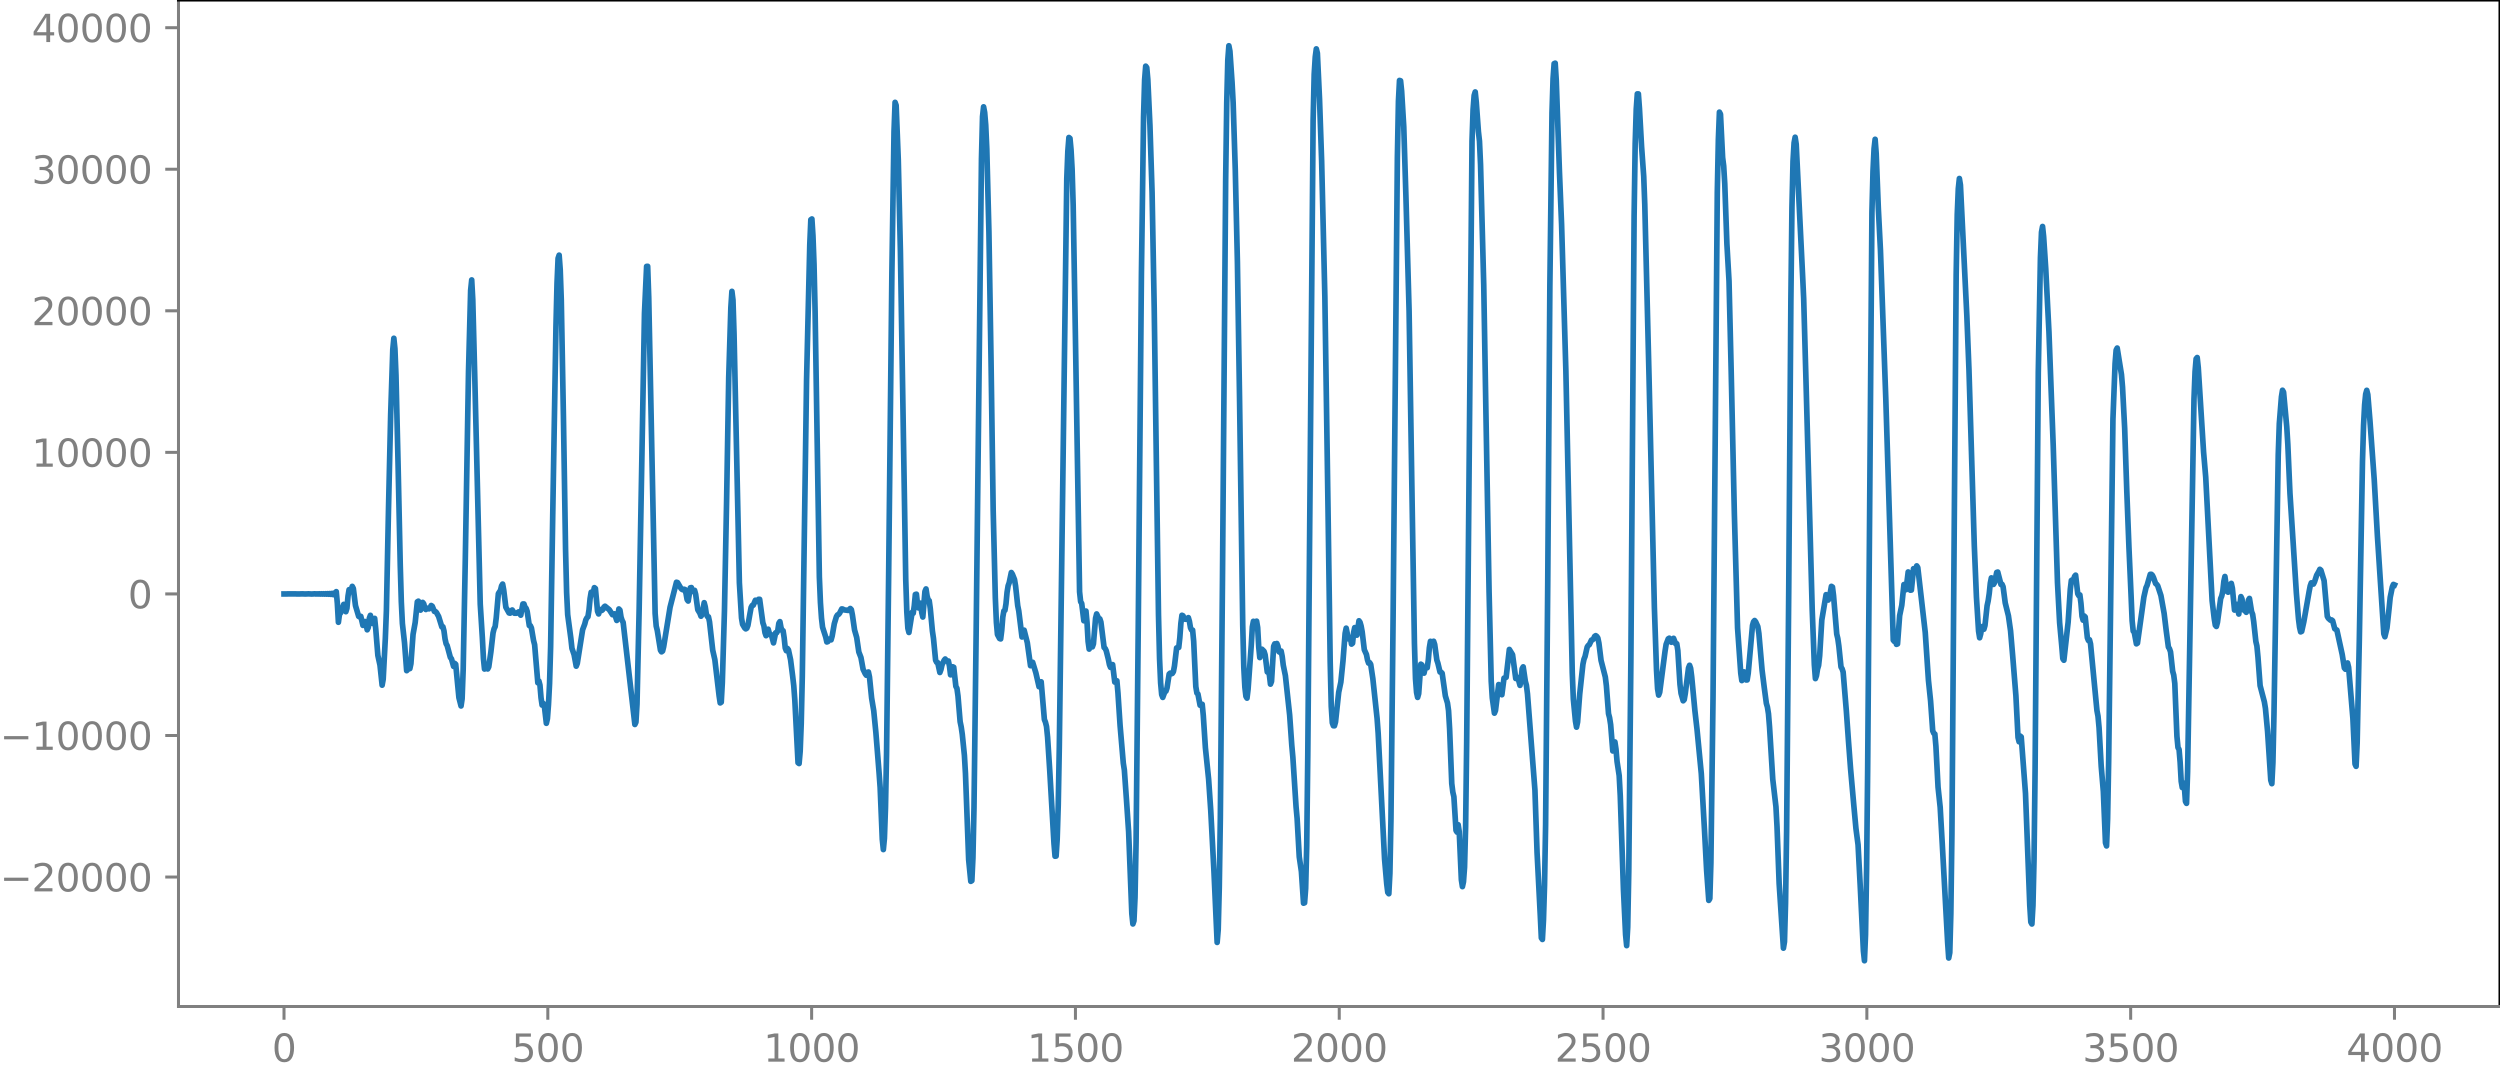 <?xml version="1.0" encoding="utf-8" standalone="no"?>
<!DOCTYPE svg PUBLIC "-//W3C//DTD SVG 1.1//EN"
  "http://www.w3.org/Graphics/SVG/1.1/DTD/svg11.dtd">
<svg xmlns:xlink="http://www.w3.org/1999/xlink" width="660.992pt" height="282.79pt" viewBox="0 0 660.992 282.79" xmlns="http://www.w3.org/2000/svg" version="1.1">
 <defs>
  <style type="text/css">*{stroke-linejoin: round; stroke-linecap: butt}</style>
 </defs>
 <g id="figure_1">
  <g id="patch_1">
   <path d="M -0 282.79 
L 660.992 282.79 
L 660.992 0 
L -0 0 
L -0 282.79 
z
" style="fill: none"/>
  </g>
  <g id="axes_1">
   <g id="patch_2">
    <path d="M 47.192 266.112 
L 660.992 266.112 
L 660.992 0 
L 47.192 0 
L 47.192 266.112 
z
" style="fill: none"/>
   </g>
   <g id="matplotlib.axis_1">
    <g id="xtick_1">
     <g id="line2d_1">
      <defs>
       <path id="mf450d57b6a" d="M 0 0 
L 0 3.5 
" style="stroke: #808080; stroke-width: 0.8"/>
      </defs>
      <g>
       <use xlink:href="#mf450d57b6a" x="75.092" y="266.112" style="fill: #808080; stroke: #808080; stroke-width: 0.8"/>
      </g>
     </g>
     <g id="text_1">
      <!-- 0 -->
      <g style="fill: #808080" transform="translate(71.911 280.71) scale(0.1 -0.1)">
       <defs>
        <path id="DejaVuSans-30" d="M 2034 4250 
Q 1547 4250 1301 3770 
Q 1056 3291 1056 2328 
Q 1056 1369 1301 889 
Q 1547 409 2034 409 
Q 2525 409 2770 889 
Q 3016 1369 3016 2328 
Q 3016 3291 2770 3770 
Q 2525 4250 2034 4250 
z
M 2034 4750 
Q 2819 4750 3233 4129 
Q 3647 3509 3647 2328 
Q 3647 1150 3233 529 
Q 2819 -91 2034 -91 
Q 1250 -91 836 529 
Q 422 1150 422 2328 
Q 422 3509 836 4129 
Q 1250 4750 2034 4750 
z
" transform="scale(0.016)"/>
       </defs>
       <use xlink:href="#DejaVuSans-30"/>
      </g>
     </g>
    </g>
    <g id="xtick_2">
     <g id="line2d_2">
      <g>
       <use xlink:href="#mf450d57b6a" x="144.842" y="266.112" style="fill: #808080; stroke: #808080; stroke-width: 0.8"/>
      </g>
     </g>
     <g id="text_2">
      <!-- 500 -->
      <g style="fill: #808080" transform="translate(135.298 280.71) scale(0.1 -0.1)">
       <defs>
        <path id="DejaVuSans-35" d="M 691 4666 
L 3169 4666 
L 3169 4134 
L 1269 4134 
L 1269 2991 
Q 1406 3038 1543 3061 
Q 1681 3084 1819 3084 
Q 2600 3084 3056 2656 
Q 3513 2228 3513 1497 
Q 3513 744 3044 326 
Q 2575 -91 1722 -91 
Q 1428 -91 1123 -41 
Q 819 9 494 109 
L 494 744 
Q 775 591 1075 516 
Q 1375 441 1709 441 
Q 2250 441 2565 725 
Q 2881 1009 2881 1497 
Q 2881 1984 2565 2268 
Q 2250 2553 1709 2553 
Q 1456 2553 1204 2497 
Q 953 2441 691 2322 
L 691 4666 
z
" transform="scale(0.016)"/>
       </defs>
       <use xlink:href="#DejaVuSans-35"/>
       <use xlink:href="#DejaVuSans-30" x="63.623"/>
       <use xlink:href="#DejaVuSans-30" x="127.246"/>
      </g>
     </g>
    </g>
    <g id="xtick_3">
     <g id="line2d_3">
      <g>
       <use xlink:href="#mf450d57b6a" x="214.592" y="266.112" style="fill: #808080; stroke: #808080; stroke-width: 0.8"/>
      </g>
     </g>
     <g id="text_3">
      <!-- 1000 -->
      <g style="fill: #808080" transform="translate(201.867 280.71) scale(0.1 -0.1)">
       <defs>
        <path id="DejaVuSans-31" d="M 794 531 
L 1825 531 
L 1825 4091 
L 703 3866 
L 703 4441 
L 1819 4666 
L 2450 4666 
L 2450 531 
L 3481 531 
L 3481 0 
L 794 0 
L 794 531 
z
" transform="scale(0.016)"/>
       </defs>
       <use xlink:href="#DejaVuSans-31"/>
       <use xlink:href="#DejaVuSans-30" x="63.623"/>
       <use xlink:href="#DejaVuSans-30" x="127.246"/>
       <use xlink:href="#DejaVuSans-30" x="190.869"/>
      </g>
     </g>
    </g>
    <g id="xtick_4">
     <g id="line2d_4">
      <g>
       <use xlink:href="#mf450d57b6a" x="284.342" y="266.112" style="fill: #808080; stroke: #808080; stroke-width: 0.8"/>
      </g>
     </g>
     <g id="text_4">
      <!-- 1500 -->
      <g style="fill: #808080" transform="translate(271.617 280.71) scale(0.1 -0.1)">
       <use xlink:href="#DejaVuSans-31"/>
       <use xlink:href="#DejaVuSans-35" x="63.623"/>
       <use xlink:href="#DejaVuSans-30" x="127.246"/>
       <use xlink:href="#DejaVuSans-30" x="190.869"/>
      </g>
     </g>
    </g>
    <g id="xtick_5">
     <g id="line2d_5">
      <g>
       <use xlink:href="#mf450d57b6a" x="354.092" y="266.112" style="fill: #808080; stroke: #808080; stroke-width: 0.8"/>
      </g>
     </g>
     <g id="text_5">
      <!-- 2000 -->
      <g style="fill: #808080" transform="translate(341.367 280.71) scale(0.1 -0.1)">
       <defs>
        <path id="DejaVuSans-32" d="M 1228 531 
L 3431 531 
L 3431 0 
L 469 0 
L 469 531 
Q 828 903 1448 1529 
Q 2069 2156 2228 2338 
Q 2531 2678 2651 2914 
Q 2772 3150 2772 3378 
Q 2772 3750 2511 3984 
Q 2250 4219 1831 4219 
Q 1534 4219 1204 4116 
Q 875 4013 500 3803 
L 500 4441 
Q 881 4594 1212 4672 
Q 1544 4750 1819 4750 
Q 2544 4750 2975 4387 
Q 3406 4025 3406 3419 
Q 3406 3131 3298 2873 
Q 3191 2616 2906 2266 
Q 2828 2175 2409 1742 
Q 1991 1309 1228 531 
z
" transform="scale(0.016)"/>
       </defs>
       <use xlink:href="#DejaVuSans-32"/>
       <use xlink:href="#DejaVuSans-30" x="63.623"/>
       <use xlink:href="#DejaVuSans-30" x="127.246"/>
       <use xlink:href="#DejaVuSans-30" x="190.869"/>
      </g>
     </g>
    </g>
    <g id="xtick_6">
     <g id="line2d_6">
      <g>
       <use xlink:href="#mf450d57b6a" x="423.842" y="266.112" style="fill: #808080; stroke: #808080; stroke-width: 0.8"/>
      </g>
     </g>
     <g id="text_6">
      <!-- 2500 -->
      <g style="fill: #808080" transform="translate(411.117 280.71) scale(0.1 -0.1)">
       <use xlink:href="#DejaVuSans-32"/>
       <use xlink:href="#DejaVuSans-35" x="63.623"/>
       <use xlink:href="#DejaVuSans-30" x="127.246"/>
       <use xlink:href="#DejaVuSans-30" x="190.869"/>
      </g>
     </g>
    </g>
    <g id="xtick_7">
     <g id="line2d_7">
      <g>
       <use xlink:href="#mf450d57b6a" x="493.592" y="266.112" style="fill: #808080; stroke: #808080; stroke-width: 0.8"/>
      </g>
     </g>
     <g id="text_7">
      <!-- 3000 -->
      <g style="fill: #808080" transform="translate(480.867 280.71) scale(0.1 -0.1)">
       <defs>
        <path id="DejaVuSans-33" d="M 2597 2516 
Q 3050 2419 3304 2112 
Q 3559 1806 3559 1356 
Q 3559 666 3084 287 
Q 2609 -91 1734 -91 
Q 1441 -91 1130 -33 
Q 819 25 488 141 
L 488 750 
Q 750 597 1062 519 
Q 1375 441 1716 441 
Q 2309 441 2620 675 
Q 2931 909 2931 1356 
Q 2931 1769 2642 2001 
Q 2353 2234 1838 2234 
L 1294 2234 
L 1294 2753 
L 1863 2753 
Q 2328 2753 2575 2939 
Q 2822 3125 2822 3475 
Q 2822 3834 2567 4026 
Q 2313 4219 1838 4219 
Q 1578 4219 1281 4162 
Q 984 4106 628 3988 
L 628 4550 
Q 988 4650 1302 4700 
Q 1616 4750 1894 4750 
Q 2613 4750 3031 4423 
Q 3450 4097 3450 3541 
Q 3450 3153 3228 2886 
Q 3006 2619 2597 2516 
z
" transform="scale(0.016)"/>
       </defs>
       <use xlink:href="#DejaVuSans-33"/>
       <use xlink:href="#DejaVuSans-30" x="63.623"/>
       <use xlink:href="#DejaVuSans-30" x="127.246"/>
       <use xlink:href="#DejaVuSans-30" x="190.869"/>
      </g>
     </g>
    </g>
    <g id="xtick_8">
     <g id="line2d_8">
      <g>
       <use xlink:href="#mf450d57b6a" x="563.342" y="266.112" style="fill: #808080; stroke: #808080; stroke-width: 0.8"/>
      </g>
     </g>
     <g id="text_8">
      <!-- 3500 -->
      <g style="fill: #808080" transform="translate(550.617 280.71) scale(0.1 -0.1)">
       <use xlink:href="#DejaVuSans-33"/>
       <use xlink:href="#DejaVuSans-35" x="63.623"/>
       <use xlink:href="#DejaVuSans-30" x="127.246"/>
       <use xlink:href="#DejaVuSans-30" x="190.869"/>
      </g>
     </g>
    </g>
    <g id="xtick_9">
     <g id="line2d_9">
      <g>
       <use xlink:href="#mf450d57b6a" x="633.092" y="266.112" style="fill: #808080; stroke: #808080; stroke-width: 0.8"/>
      </g>
     </g>
     <g id="text_9">
      <!-- 4000 -->
      <g style="fill: #808080" transform="translate(620.367 280.71) scale(0.1 -0.1)">
       <defs>
        <path id="DejaVuSans-34" d="M 2419 4116 
L 825 1625 
L 2419 1625 
L 2419 4116 
z
M 2253 4666 
L 3047 4666 
L 3047 1625 
L 3713 1625 
L 3713 1100 
L 3047 1100 
L 3047 0 
L 2419 0 
L 2419 1100 
L 313 1100 
L 313 1709 
L 2253 4666 
z
" transform="scale(0.016)"/>
       </defs>
       <use xlink:href="#DejaVuSans-34"/>
       <use xlink:href="#DejaVuSans-30" x="63.623"/>
       <use xlink:href="#DejaVuSans-30" x="127.246"/>
       <use xlink:href="#DejaVuSans-30" x="190.869"/>
      </g>
     </g>
    </g>
   </g>
   <g id="matplotlib.axis_2">
    <g id="ytick_1">
     <g id="line2d_10">
      <defs>
       <path id="me79522207c" d="M 0 0 
L -3.5 0 
" style="stroke: #808080; stroke-width: 0.8"/>
      </defs>
      <g>
       <use xlink:href="#me79522207c" x="47.192" y="231.889" style="fill: #808080; stroke: #808080; stroke-width: 0.8"/>
      </g>
     </g>
     <g id="text_10">
      <!-- −20000 -->
      <g style="fill: #808080" transform="translate(0 235.689) scale(0.1 -0.1)">
       <defs>
        <path id="DejaVuSans-2212" d="M 678 2272 
L 4684 2272 
L 4684 1741 
L 678 1741 
L 678 2272 
z
" transform="scale(0.016)"/>
       </defs>
       <use xlink:href="#DejaVuSans-2212"/>
       <use xlink:href="#DejaVuSans-32" x="83.789"/>
       <use xlink:href="#DejaVuSans-30" x="147.412"/>
       <use xlink:href="#DejaVuSans-30" x="211.035"/>
       <use xlink:href="#DejaVuSans-30" x="274.658"/>
       <use xlink:href="#DejaVuSans-30" x="338.281"/>
      </g>
     </g>
    </g>
    <g id="ytick_2">
     <g id="line2d_11">
      <g>
       <use xlink:href="#me79522207c" x="47.192" y="194.461" style="fill: #808080; stroke: #808080; stroke-width: 0.8"/>
      </g>
     </g>
     <g id="text_11">
      <!-- −10000 -->
      <g style="fill: #808080" transform="translate(0 198.26) scale(0.1 -0.1)">
       <use xlink:href="#DejaVuSans-2212"/>
       <use xlink:href="#DejaVuSans-31" x="83.789"/>
       <use xlink:href="#DejaVuSans-30" x="147.412"/>
       <use xlink:href="#DejaVuSans-30" x="211.035"/>
       <use xlink:href="#DejaVuSans-30" x="274.658"/>
       <use xlink:href="#DejaVuSans-30" x="338.281"/>
      </g>
     </g>
    </g>
    <g id="ytick_3">
     <g id="line2d_12">
      <g>
       <use xlink:href="#me79522207c" x="47.192" y="157.033" style="fill: #808080; stroke: #808080; stroke-width: 0.8"/>
      </g>
     </g>
     <g id="text_12">
      <!-- 0 -->
      <g style="fill: #808080" transform="translate(33.83 160.832) scale(0.1 -0.1)">
       <use xlink:href="#DejaVuSans-30"/>
      </g>
     </g>
    </g>
    <g id="ytick_4">
     <g id="line2d_13">
      <g>
       <use xlink:href="#me79522207c" x="47.192" y="119.605" style="fill: #808080; stroke: #808080; stroke-width: 0.8"/>
      </g>
     </g>
     <g id="text_13">
      <!-- 10000 -->
      <g style="fill: #808080" transform="translate(8.38 123.404) scale(0.1 -0.1)">
       <use xlink:href="#DejaVuSans-31"/>
       <use xlink:href="#DejaVuSans-30" x="63.623"/>
       <use xlink:href="#DejaVuSans-30" x="127.246"/>
       <use xlink:href="#DejaVuSans-30" x="190.869"/>
       <use xlink:href="#DejaVuSans-30" x="254.492"/>
      </g>
     </g>
    </g>
    <g id="ytick_5">
     <g id="line2d_14">
      <g>
       <use xlink:href="#me79522207c" x="47.192" y="82.177" style="fill: #808080; stroke: #808080; stroke-width: 0.8"/>
      </g>
     </g>
     <g id="text_14">
      <!-- 20000 -->
      <g style="fill: #808080" transform="translate(8.38 85.976) scale(0.1 -0.1)">
       <use xlink:href="#DejaVuSans-32"/>
       <use xlink:href="#DejaVuSans-30" x="63.623"/>
       <use xlink:href="#DejaVuSans-30" x="127.246"/>
       <use xlink:href="#DejaVuSans-30" x="190.869"/>
       <use xlink:href="#DejaVuSans-30" x="254.492"/>
      </g>
     </g>
    </g>
    <g id="ytick_6">
     <g id="line2d_15">
      <g>
       <use xlink:href="#me79522207c" x="47.192" y="44.749" style="fill: #808080; stroke: #808080; stroke-width: 0.8"/>
      </g>
     </g>
     <g id="text_15">
      <!-- 30000 -->
      <g style="fill: #808080" transform="translate(8.38 48.548) scale(0.1 -0.1)">
       <use xlink:href="#DejaVuSans-33"/>
       <use xlink:href="#DejaVuSans-30" x="63.623"/>
       <use xlink:href="#DejaVuSans-30" x="127.246"/>
       <use xlink:href="#DejaVuSans-30" x="190.869"/>
       <use xlink:href="#DejaVuSans-30" x="254.492"/>
      </g>
     </g>
    </g>
    <g id="ytick_7">
     <g id="line2d_16">
      <g>
       <use xlink:href="#me79522207c" x="47.192" y="7.321" style="fill: #808080; stroke: #808080; stroke-width: 0.8"/>
      </g>
     </g>
     <g id="text_16">
      <!-- 40000 -->
      <g style="fill: #808080" transform="translate(8.38 11.12) scale(0.1 -0.1)">
       <use xlink:href="#DejaVuSans-34"/>
       <use xlink:href="#DejaVuSans-30" x="63.623"/>
       <use xlink:href="#DejaVuSans-30" x="127.246"/>
       <use xlink:href="#DejaVuSans-30" x="190.869"/>
       <use xlink:href="#DejaVuSans-30" x="254.492"/>
      </g>
     </g>
    </g>
   </g>
   <g id="line2d_17">
    <path d="M 75.092 157.04 
L 77.63 157.022 
L 79.04 157.048 
L 79.886 157.016 
L 80.731 157.052 
L 81.577 157.011 
L 82.423 157.059 
L 83.269 157.003 
L 83.551 157.065 
L 83.833 157 
L 84.115 157.069 
L 84.397 156.995 
L 84.679 157.074 
L 84.961 156.99 
L 85.243 157.08 
L 85.525 156.982 
L 85.807 157.088 
L 86.089 156.973 
L 86.371 157.1 
L 86.653 156.958 
L 86.935 157.118 
L 87.216 156.936 
L 87.498 157.146 
L 87.78 156.897 
L 88.062 157.203 
L 88.344 156.808 
L 88.626 157.364 
L 88.908 156.43 
L 89.19 159.513 
L 89.472 164.528 
L 89.754 162.399 
L 90.036 162.082 
L 90.882 159.793 
L 91.446 161.731 
L 91.728 160.812 
L 92.01 157.638 
L 92.292 155.908 
L 92.856 155.922 
L 93.138 155.034 
L 93.42 155.59 
L 93.984 160.11 
L 94.829 162.959 
L 95.111 163.124 
L 95.393 162.957 
L 95.957 165.348 
L 96.239 165.234 
L 96.521 164.327 
L 96.803 165.117 
L 97.085 166.519 
L 97.367 165.905 
L 97.649 163.459 
L 97.931 162.69 
L 98.213 164.048 
L 98.495 164.843 
L 98.777 163.703 
L 99.059 163.499 
L 99.341 166.26 
L 99.905 173.278 
L 100.469 175.869 
L 101.033 181.159 
L 101.315 179.597 
L 101.878 168.839 
L 102.16 161.495 
L 102.724 134.313 
L 103.288 109.687 
L 103.852 92.391 
L 104.134 89.438 
L 104.416 92.188 
L 104.698 99.272 
L 105.262 123.251 
L 105.826 149.428 
L 106.108 159.127 
L 106.39 164.841 
L 106.954 169.947 
L 107.518 177.325 
L 107.8 177.038 
L 108.082 176.451 
L 108.364 176.78 
L 108.645 175.468 
L 109.209 167.731 
L 109.773 164.597 
L 110.337 159.121 
L 110.619 158.945 
L 110.901 160.552 
L 111.183 161.316 
L 111.747 159.269 
L 112.029 159.615 
L 112.311 160.705 
L 112.593 161.15 
L 112.875 160.834 
L 113.157 160.797 
L 113.439 160.982 
L 113.721 160.694 
L 114.003 160.093 
L 114.285 160.278 
L 114.849 161.651 
L 115.131 161.687 
L 115.413 161.971 
L 115.976 163.006 
L 116.822 165.748 
L 117.104 165.715 
L 117.386 166.81 
L 117.668 168.935 
L 117.95 170.201 
L 118.232 170.698 
L 119.078 173.845 
L 119.36 174.165 
L 119.924 176.189 
L 120.206 175.386 
L 120.488 175.639 
L 121.334 184.448 
L 121.898 186.657 
L 122.18 184.764 
L 122.462 177.044 
L 123.025 147.794 
L 123.871 98.255 
L 124.435 76.768 
L 124.717 74.009 
L 124.999 79.181 
L 125.563 101.035 
L 126.973 159.712 
L 127.537 168.695 
L 127.819 174.14 
L 128.101 176.894 
L 128.383 176.749 
L 128.665 176.455 
L 128.947 176.871 
L 129.229 176.317 
L 129.793 172.329 
L 130.356 167.371 
L 130.638 166.235 
L 130.92 165.663 
L 131.202 163.362 
L 131.766 156.94 
L 132.33 156.076 
L 132.612 154.904 
L 132.894 154.429 
L 133.176 155.967 
L 133.74 160.54 
L 134.586 162.062 
L 134.868 162.125 
L 135.15 161.472 
L 135.432 161.278 
L 135.996 162.131 
L 136.56 162.135 
L 137.124 161.774 
L 137.687 162.65 
L 138.251 159.687 
L 138.533 159.682 
L 138.815 160.535 
L 139.097 160.819 
L 139.379 161.636 
L 139.943 165.395 
L 140.225 165.422 
L 140.507 166.051 
L 141.071 169.367 
L 141.353 170.454 
L 142.199 180.523 
L 142.481 180.065 
L 142.763 181.146 
L 143.045 184.488 
L 143.327 186.423 
L 143.609 185.953 
L 143.891 186.365 
L 144.454 191.238 
L 144.736 190.007 
L 145.018 186.286 
L 145.3 180.742 
L 145.582 171.033 
L 146.146 135.887 
L 146.992 86.353 
L 147.274 74.883 
L 147.556 68.296 
L 147.838 67.458 
L 148.12 71.295 
L 148.402 79.287 
L 148.966 109.999 
L 149.53 145.237 
L 149.812 156.671 
L 150.094 162.511 
L 150.94 168.851 
L 151.222 171.426 
L 151.785 173.079 
L 152.349 176.134 
L 152.631 175.416 
L 154.041 166.499 
L 154.605 164.988 
L 154.887 163.882 
L 155.169 163.358 
L 155.451 163.069 
L 155.733 161.258 
L 156.015 158.271 
L 156.297 156.589 
L 156.579 156.789 
L 156.861 156.597 
L 157.143 155.375 
L 157.425 155.596 
L 157.989 161.632 
L 158.271 162.323 
L 158.553 161.455 
L 158.834 161.145 
L 159.116 161.397 
L 159.398 161.154 
L 159.68 160.498 
L 159.962 160.279 
L 161.09 161.199 
L 161.936 162.526 
L 162.218 162.316 
L 162.5 162.297 
L 163.064 164.047 
L 163.346 162.839 
L 163.628 161.008 
L 163.91 161.311 
L 164.192 163.137 
L 164.474 164.029 
L 164.756 164.551 
L 167.857 191.548 
L 168.139 190.941 
L 168.421 186.169 
L 168.985 161.348 
L 170.395 82.801 
L 170.959 70.433 
L 171.241 70.411 
L 171.523 78.659 
L 173.214 162.178 
L 173.496 165.531 
L 173.778 166.661 
L 174.624 171.923 
L 174.906 172.342 
L 175.188 172.13 
L 175.47 170.989 
L 177.162 160.551 
L 178.854 153.943 
L 179.136 154.028 
L 179.982 155.458 
L 180.263 155.801 
L 180.545 155.935 
L 180.827 155.788 
L 181.109 155.866 
L 181.391 156.945 
L 181.673 158.555 
L 181.955 158.914 
L 182.519 155.414 
L 182.801 155.35 
L 183.083 156.322 
L 183.365 156.422 
L 183.647 156.08 
L 183.929 157.128 
L 184.493 161.22 
L 185.057 162.156 
L 185.339 162.926 
L 185.621 162.496 
L 186.185 159.348 
L 186.467 160.439 
L 186.749 162.321 
L 187.031 163.005 
L 187.313 163.088 
L 187.594 164.413 
L 188.44 171.91 
L 189.004 174.428 
L 190.132 183.993 
L 190.414 185.851 
L 190.696 185.653 
L 190.978 180.535 
L 191.542 161.554 
L 192.106 132.664 
L 192.67 99.805 
L 193.234 81.345 
L 193.516 77.03 
L 193.798 79.324 
L 194.08 88.304 
L 195.489 154.08 
L 196.053 163.402 
L 196.335 165.063 
L 196.899 166.029 
L 197.181 166.271 
L 197.463 166.091 
L 197.745 165.36 
L 198.309 162.121 
L 198.591 160.592 
L 198.873 160.089 
L 199.155 160.02 
L 199.719 158.7 
L 200.001 158.807 
L 200.283 159.045 
L 200.565 158.454 
L 200.847 158.454 
L 201.692 164.653 
L 201.974 165.467 
L 202.256 167.268 
L 202.538 168.076 
L 202.82 166.932 
L 203.102 166.353 
L 203.384 167.344 
L 203.666 167.846 
L 203.948 167.838 
L 204.512 169.979 
L 205.076 167.304 
L 205.358 167.29 
L 205.64 166.723 
L 205.922 164.794 
L 206.204 164.355 
L 206.486 165.91 
L 206.768 166.697 
L 207.05 166.77 
L 207.332 168.643 
L 207.614 171.333 
L 207.896 172.042 
L 208.178 171.443 
L 208.46 171.812 
L 209.023 174.425 
L 209.587 178.874 
L 209.869 181.319 
L 210.151 185.187 
L 210.997 201.666 
L 211.279 201.88 
L 211.561 198.691 
L 211.843 191.315 
L 212.125 178.873 
L 212.689 139.685 
L 213.253 100.401 
L 214.099 64.751 
L 214.381 58.089 
L 214.663 57.892 
L 214.945 62.334 
L 215.227 69.921 
L 215.509 82.265 
L 216.636 152.537 
L 216.918 159.318 
L 217.2 163.423 
L 217.482 165.84 
L 218.328 168.473 
L 218.61 169.733 
L 218.892 169.628 
L 219.174 168.972 
L 219.738 169.181 
L 220.02 168.178 
L 220.584 164.909 
L 221.148 163.033 
L 221.43 162.586 
L 221.712 162.448 
L 221.994 162.116 
L 222.558 160.994 
L 222.84 161.03 
L 223.121 161.247 
L 224.249 161.39 
L 224.813 160.882 
L 225.095 161.18 
L 225.377 162.623 
L 225.941 166.56 
L 226.505 168.54 
L 227.069 172.38 
L 227.633 173.848 
L 228.197 176.956 
L 228.761 178.135 
L 229.043 178.531 
L 229.607 177.67 
L 229.889 178.991 
L 230.452 184.545 
L 231.016 187.941 
L 231.58 193.68 
L 232.426 204.338 
L 232.708 208.239 
L 233.272 221.902 
L 233.554 224.626 
L 233.836 221.664 
L 234.118 213.58 
L 234.4 199.404 
L 234.964 151.285 
L 235.81 72.155 
L 236.374 34.808 
L 236.656 27.059 
L 236.938 27.851 
L 237.501 42.219 
L 238.065 66.472 
L 239.475 153.208 
L 239.757 161.752 
L 240.039 166.118 
L 240.321 167.222 
L 241.167 161.9 
L 241.449 162.141 
L 241.731 160.179 
L 242.013 157.179 
L 242.295 157.1 
L 242.577 159.659 
L 242.859 160.736 
L 243.141 159.477 
L 243.423 159.478 
L 243.705 161.956 
L 243.987 163.141 
L 244.55 156.382 
L 244.832 155.712 
L 245.114 157.573 
L 245.396 158.569 
L 245.678 158.808 
L 245.96 160.861 
L 246.524 166.833 
L 246.806 168.782 
L 247.37 174.561 
L 247.652 175.114 
L 247.934 175.206 
L 248.498 177.806 
L 248.78 177.043 
L 249.062 175.786 
L 249.626 174.589 
L 249.908 174.239 
L 250.19 174.665 
L 250.472 174.884 
L 250.754 174.764 
L 251.036 176.119 
L 251.318 178.42 
L 251.6 178.372 
L 251.881 176.293 
L 252.163 176.419 
L 252.727 181.484 
L 253.009 181.985 
L 253.291 184.045 
L 253.855 190.814 
L 254.137 192.18 
L 254.419 194.125 
L 254.983 199.691 
L 255.265 204.516 
L 256.111 227.307 
L 256.675 233.023 
L 256.957 232.839 
L 257.239 226.851 
L 257.521 213.564 
L 258.085 167.769 
L 259.494 42.074 
L 259.776 30.816 
L 260.058 28.247 
L 260.34 29.742 
L 260.622 33.073 
L 260.904 39.312 
L 261.468 61.374 
L 262.032 95.543 
L 262.596 134.997 
L 263.16 158.028 
L 263.442 164.576 
L 263.724 167.764 
L 264.288 168.822 
L 264.57 168.931 
L 264.852 166.7 
L 265.134 163.165 
L 265.416 161.532 
L 265.698 161.365 
L 265.98 159.632 
L 266.261 156.619 
L 266.543 154.881 
L 266.825 154.082 
L 267.389 151.37 
L 267.671 151.809 
L 268.235 153.227 
L 268.517 154.944 
L 269.081 160.137 
L 269.363 161.547 
L 270.209 168.419 
L 270.491 167.255 
L 270.773 166.61 
L 271.619 169.929 
L 272.465 176.014 
L 273.029 175.109 
L 273.874 177.877 
L 274.72 181.573 
L 275.002 180.329 
L 275.284 180.265 
L 276.13 190.241 
L 276.412 190.942 
L 276.694 192.082 
L 276.976 194.892 
L 277.54 203.616 
L 278.668 223.002 
L 278.95 226.388 
L 279.232 226.341 
L 279.514 221.917 
L 279.796 212.865 
L 280.078 197.484 
L 282.051 47.272 
L 282.333 39.96 
L 282.615 36.354 
L 282.897 36.583 
L 283.179 39.585 
L 283.461 44.722 
L 283.743 54.222 
L 284.307 87.207 
L 285.435 156.474 
L 285.717 159.097 
L 285.999 159.536 
L 286.563 164.13 
L 287.127 161.561 
L 287.409 164.609 
L 287.69 169.592 
L 287.972 171.62 
L 288.254 170.627 
L 288.536 170.222 
L 288.818 171.033 
L 289.1 170.226 
L 289.664 163.458 
L 289.946 162.325 
L 290.51 163.542 
L 290.792 163.622 
L 291.074 164.464 
L 291.92 171.194 
L 292.202 171.441 
L 292.484 172.051 
L 293.048 174.32 
L 293.33 175.724 
L 293.612 176.45 
L 293.894 175.76 
L 294.176 175.72 
L 294.739 180.34 
L 295.021 180.079 
L 295.303 179.998 
L 295.585 183.247 
L 296.149 191.832 
L 296.995 201.769 
L 297.277 203.61 
L 297.841 211.57 
L 298.405 219.906 
L 299.251 241.584 
L 299.533 244.29 
L 299.815 243.464 
L 300.097 237.287 
L 300.379 222.495 
L 300.943 166.265 
L 301.788 72.435 
L 302.352 30.823 
L 302.634 21.077 
L 302.916 17.494 
L 303.198 17.866 
L 303.48 20.996 
L 304.044 33.212 
L 304.608 50.913 
L 305.172 81.531 
L 306.3 162.511 
L 306.582 174.098 
L 306.864 180.569 
L 307.146 183.664 
L 307.428 184.393 
L 307.992 182.851 
L 308.274 182.742 
L 308.556 181.904 
L 309.119 178.217 
L 309.401 177.972 
L 309.683 178.156 
L 309.965 178.039 
L 310.247 177.579 
L 310.529 176.066 
L 311.093 171.304 
L 311.657 171.183 
L 311.939 168.633 
L 312.221 164.808 
L 312.503 162.678 
L 312.785 162.809 
L 313.067 163.476 
L 313.349 163.723 
L 313.631 163.717 
L 314.195 163.299 
L 314.477 164.281 
L 314.759 165.977 
L 315.041 166.557 
L 315.323 166.597 
L 315.605 169.565 
L 316.168 181.547 
L 316.45 183.232 
L 316.732 183.498 
L 317.296 186.463 
L 317.578 186.165 
L 317.86 186.211 
L 318.142 189.129 
L 318.706 197.732 
L 319.552 205.99 
L 320.116 214.274 
L 320.962 230.367 
L 321.808 249.17 
L 322.09 245.811 
L 322.372 234.728 
L 322.654 216.212 
L 323.218 153.155 
L 324.063 47.415 
L 324.345 27.209 
L 324.627 15.891 
L 324.909 12.096 
L 325.191 13.55 
L 325.755 21.801 
L 326.037 27.095 
L 326.601 44.821 
L 327.165 69.256 
L 327.729 105.099 
L 328.575 165.239 
L 328.857 176.468 
L 329.139 181.695 
L 329.421 184.134 
L 329.703 184.585 
L 329.985 182.271 
L 330.83 170.598 
L 331.112 165.758 
L 331.394 164.272 
L 331.676 165.904 
L 331.958 165.93 
L 332.24 164.23 
L 332.522 165.918 
L 332.804 171.071 
L 333.086 173.864 
L 333.65 171.648 
L 334.214 172.204 
L 334.496 173.145 
L 335.06 177.662 
L 335.342 177.525 
L 335.624 178.467 
L 335.906 180.888 
L 336.188 180.161 
L 336.752 170.882 
L 337.034 170.232 
L 337.316 170.491 
L 337.597 170.14 
L 337.879 170.844 
L 338.161 172.33 
L 338.443 172.479 
L 338.725 172.139 
L 339.007 173.558 
L 339.289 175.868 
L 339.853 178.637 
L 340.981 189.073 
L 341.545 197.081 
L 341.827 200.198 
L 342.673 213.299 
L 342.955 216.416 
L 343.519 226.545 
L 344.083 230.417 
L 344.647 238.804 
L 344.928 238.696 
L 345.21 234.906 
L 345.492 223.63 
L 345.774 199.59 
L 347.184 31.871 
L 347.466 19.646 
L 347.748 15.067 
L 348.03 12.923 
L 348.312 14.068 
L 348.876 26.115 
L 349.44 42.628 
L 350.286 78.421 
L 351.132 135.119 
L 351.696 174.901 
L 351.977 186.745 
L 352.259 191.118 
L 352.541 191.887 
L 352.823 191.9 
L 353.105 190.882 
L 353.951 183.033 
L 354.515 180.358 
L 355.079 174.769 
L 355.643 167.48 
L 355.925 166.086 
L 356.489 168.908 
L 356.771 168.525 
L 357.053 168.688 
L 357.335 170.302 
L 357.617 170.059 
L 357.899 167.205 
L 358.181 165.934 
L 358.463 167.514 
L 358.745 167.937 
L 359.308 164.131 
L 359.59 164.529 
L 359.872 165.52 
L 360.154 167.059 
L 360.718 171.792 
L 361.282 173.035 
L 361.564 174.487 
L 361.846 175.321 
L 362.128 175.201 
L 362.41 175.658 
L 362.974 179.419 
L 364.102 189.999 
L 364.384 193.889 
L 366.076 227.167 
L 366.639 233.65 
L 366.921 235.943 
L 367.203 236.306 
L 367.485 230.907 
L 367.767 216.569 
L 368.331 163.279 
L 369.459 41.708 
L 369.741 26.743 
L 370.023 21.263 
L 370.305 21.358 
L 370.587 24.084 
L 371.151 33.52 
L 371.715 51.724 
L 372.561 82.218 
L 373.406 135.627 
L 373.97 170.079 
L 374.252 179.451 
L 374.534 183.082 
L 374.816 184.392 
L 375.098 183.392 
L 375.662 175.606 
L 375.944 175.797 
L 376.226 177.831 
L 376.508 177.979 
L 376.79 176.724 
L 377.072 176.485 
L 377.354 176.544 
L 377.636 174.563 
L 377.918 171.256 
L 378.2 169.563 
L 378.482 169.9 
L 378.764 170.033 
L 379.046 169.543 
L 379.328 170.398 
L 379.892 174.496 
L 380.174 175.337 
L 380.737 177.688 
L 381.019 177.715 
L 381.301 178.01 
L 382.147 184.002 
L 382.711 185.886 
L 382.993 187.914 
L 383.275 192.761 
L 383.839 207.169 
L 384.121 209.434 
L 384.403 210.655 
L 384.967 219.599 
L 385.249 220.019 
L 385.531 218.051 
L 385.813 219.867 
L 386.377 232.597 
L 386.659 234.423 
L 386.941 233.129 
L 387.223 229.277 
L 387.505 218.586 
L 387.786 196.142 
L 389.196 37.335 
L 389.478 28.943 
L 389.76 25.229 
L 390.042 24.31 
L 390.324 27.029 
L 390.888 34.793 
L 391.17 37.329 
L 391.452 43.529 
L 392.298 75.452 
L 392.862 108.451 
L 393.708 156.35 
L 394.272 180.066 
L 394.554 184.513 
L 395.117 188.556 
L 395.399 187.869 
L 396.245 180.992 
L 396.527 181.318 
L 396.809 183.13 
L 397.091 183.688 
L 397.655 179.297 
L 398.219 179.077 
L 399.065 171.707 
L 399.911 173.088 
L 400.757 179.399 
L 401.321 179.127 
L 401.885 181.21 
L 402.166 179.575 
L 402.448 176.796 
L 402.73 176.313 
L 403.294 180.142 
L 403.576 181.184 
L 403.858 183.44 
L 405.832 208.911 
L 406.396 225.459 
L 407.242 241.991 
L 407.524 247.981 
L 407.806 248.391 
L 408.088 243.296 
L 408.37 234.046 
L 408.652 218.078 
L 409.215 154.399 
L 409.779 75.527 
L 410.343 29.811 
L 410.625 20.779 
L 410.907 16.824 
L 411.189 16.7 
L 411.471 21.239 
L 412.317 45.541 
L 412.881 59.41 
L 414.009 98.007 
L 415.701 177.861 
L 415.983 184.827 
L 416.546 190.666 
L 416.828 192.262 
L 417.11 190.9 
L 417.674 183.485 
L 418.52 175.626 
L 418.802 174.28 
L 419.084 173.572 
L 419.648 171.067 
L 419.93 170.65 
L 420.212 170.456 
L 420.776 169.24 
L 421.058 169.155 
L 421.34 168.848 
L 421.622 168.248 
L 421.904 168.063 
L 422.186 168.272 
L 422.468 168.694 
L 422.75 170.067 
L 423.314 174.612 
L 424.441 179.009 
L 424.723 181.323 
L 425.287 188.694 
L 425.569 189.766 
L 425.851 191.601 
L 426.415 198.556 
L 426.979 196.166 
L 427.261 198.077 
L 427.543 201.335 
L 428.107 205.069 
L 428.389 210.354 
L 429.235 235.251 
L 429.799 247.125 
L 430.081 250.025 
L 430.363 245.135 
L 430.644 230.378 
L 431.208 173.516 
L 432.054 57.118 
L 432.336 38.015 
L 432.618 28.825 
L 432.9 24.818 
L 433.182 24.826 
L 433.464 28.627 
L 434.028 38.756 
L 434.592 46.619 
L 434.874 54.098 
L 436.002 99.774 
L 437.412 160.63 
L 437.975 177.151 
L 438.257 182.121 
L 438.539 183.785 
L 438.821 183.038 
L 440.231 172.196 
L 440.513 170.374 
L 441.077 168.905 
L 441.359 168.732 
L 441.923 169.814 
L 442.487 168.77 
L 443.051 170.214 
L 443.333 170.196 
L 443.615 172.017 
L 444.179 180.934 
L 444.461 183.317 
L 445.024 185.289 
L 445.306 184.978 
L 445.588 183.322 
L 446.434 176.613 
L 446.716 175.895 
L 446.998 176.702 
L 447.28 178.94 
L 448.126 187.907 
L 448.69 192.859 
L 449.818 204.561 
L 450.664 219.524 
L 451.228 230.217 
L 451.792 238.059 
L 452.073 237.592 
L 452.355 228.112 
L 452.919 184.354 
L 454.047 50.876 
L 454.329 36.884 
L 454.611 29.646 
L 454.893 30.196 
L 455.457 41.649 
L 455.739 43.887 
L 456.021 48.59 
L 456.585 64.467 
L 457.149 74.34 
L 457.713 97.822 
L 458.559 135.824 
L 459.404 166.016 
L 460.25 177.988 
L 460.532 179.946 
L 461.096 177.635 
L 461.378 178.378 
L 461.66 179.782 
L 461.942 179.774 
L 462.224 178.012 
L 463.352 165.377 
L 463.634 164.383 
L 463.916 164.06 
L 464.198 164.411 
L 464.762 165.665 
L 465.044 167.493 
L 465.89 177.21 
L 466.453 181.711 
L 467.017 185.968 
L 467.299 186.944 
L 467.581 188.717 
L 467.863 192.249 
L 468.709 206.004 
L 469.555 213.314 
L 469.837 218.57 
L 470.401 233.613 
L 471.529 250.692 
L 471.811 249.002 
L 472.093 238.759 
L 472.375 219.827 
L 472.939 155.644 
L 473.502 79.425 
L 473.784 54.917 
L 474.066 42.645 
L 474.348 37.781 
L 474.63 36.28 
L 474.912 38.153 
L 476.604 72.878 
L 476.886 78.944 
L 477.45 99 
L 479.142 161.196 
L 479.706 175.782 
L 479.988 179.422 
L 480.27 178.641 
L 480.552 176.871 
L 480.833 175.927 
L 481.115 173.362 
L 481.679 163.917 
L 482.807 157.226 
L 483.089 157.67 
L 483.371 158.654 
L 483.653 158.173 
L 484.217 155.028 
L 484.499 155.216 
L 484.781 157.485 
L 485.627 167.654 
L 485.909 168.826 
L 486.191 170.837 
L 486.755 176.347 
L 487.037 176.814 
L 487.319 177.689 
L 488.164 187.946 
L 488.728 195.895 
L 489.292 203.361 
L 490.138 212.894 
L 490.702 219.031 
L 491.266 223.364 
L 491.83 234.105 
L 492.676 251.424 
L 492.958 254.016 
L 493.24 247.092 
L 493.522 229.738 
L 493.804 203.309 
L 494.932 56.118 
L 495.213 45.25 
L 495.495 39.328 
L 495.777 36.827 
L 496.059 40.599 
L 496.623 55.042 
L 497.187 66.159 
L 498.597 105.409 
L 500.571 169.247 
L 500.853 169.584 
L 501.135 169.151 
L 501.417 170.366 
L 501.699 170.249 
L 502.262 162.758 
L 502.826 160.028 
L 503.39 154.551 
L 503.672 155.082 
L 503.954 155.912 
L 504.518 151.218 
L 504.8 152.645 
L 505.082 156.048 
L 505.364 156.009 
L 505.928 150.357 
L 506.21 150.654 
L 506.492 150.618 
L 506.774 149.616 
L 507.056 150.044 
L 509.03 167.242 
L 509.875 179.879 
L 510.439 185.314 
L 511.003 193.223 
L 511.285 193.874 
L 511.567 194.072 
L 511.849 197.322 
L 512.413 208.118 
L 512.977 213.437 
L 513.541 223.372 
L 514.951 249.251 
L 515.233 253.296 
L 515.515 251.884 
L 515.797 241.538 
L 516.079 220.71 
L 516.642 146.18 
L 517.206 72.639 
L 517.488 56.724 
L 517.77 49.88 
L 518.052 47.193 
L 518.334 48.924 
L 520.026 83.493 
L 520.59 97.798 
L 522 144.261 
L 522.564 157.876 
L 523.128 166.87 
L 523.41 168.628 
L 523.691 167.599 
L 523.973 165.776 
L 524.255 165.604 
L 524.537 166.365 
L 524.819 165.38 
L 525.383 160.16 
L 525.665 158.86 
L 525.947 156.922 
L 526.229 154.191 
L 526.511 152.784 
L 527.075 154.515 
L 527.357 154.045 
L 527.921 151.343 
L 528.203 151.247 
L 529.049 154.529 
L 529.331 154.473 
L 529.613 155.148 
L 530.177 159.415 
L 531.022 162.817 
L 531.586 166.796 
L 532.15 173.445 
L 532.996 183.937 
L 533.56 194.981 
L 533.842 196.128 
L 534.124 194.606 
L 534.406 194.837 
L 535.534 209.781 
L 536.662 239.332 
L 536.944 243.805 
L 537.226 244.303 
L 537.508 239.438 
L 537.79 227.269 
L 538.071 203.598 
L 538.917 98.409 
L 539.481 68.163 
L 539.763 61.385 
L 540.045 59.88 
L 540.327 62.539 
L 540.891 71.083 
L 541.737 87.759 
L 542.865 117.856 
L 543.993 154.07 
L 544.557 164.643 
L 545.12 170.771 
L 545.402 174.163 
L 545.684 174.567 
L 546.812 164.461 
L 547.376 155.846 
L 547.658 153.476 
L 547.94 153.301 
L 548.222 153.399 
L 548.504 152.401 
L 548.786 152.067 
L 549.35 156.986 
L 549.632 157.491 
L 549.914 157.29 
L 550.196 159.498 
L 550.478 162.928 
L 550.76 163.969 
L 551.042 162.859 
L 551.324 163.132 
L 551.888 168.62 
L 552.169 169.341 
L 552.451 169.148 
L 552.733 170.263 
L 554.425 187.863 
L 554.707 189.369 
L 554.989 192.433 
L 555.553 202.595 
L 556.117 209.282 
L 556.681 222.834 
L 556.963 223.663 
L 557.245 216.465 
L 557.527 201.065 
L 558.655 110.818 
L 559.219 96.134 
L 559.5 92.562 
L 559.782 92.024 
L 560.91 99.02 
L 561.192 102.37 
L 561.756 113.251 
L 562.32 129.946 
L 562.884 144.661 
L 563.448 157.433 
L 563.73 164.138 
L 564.012 166.863 
L 564.294 167.187 
L 564.858 170.228 
L 565.14 170.039 
L 566.268 161.971 
L 566.831 157.87 
L 567.395 155.378 
L 567.677 154.783 
L 568.523 151.852 
L 568.805 151.842 
L 569.087 152.106 
L 569.369 152.684 
L 569.933 154.274 
L 570.215 154.502 
L 570.497 154.88 
L 571.343 157.465 
L 572.189 162.181 
L 572.753 166.839 
L 573.317 171.081 
L 573.599 171.517 
L 573.88 172.347 
L 574.444 177.475 
L 574.726 178.495 
L 575.008 180.701 
L 575.572 194.677 
L 575.854 197.678 
L 576.136 198.127 
L 576.418 201.488 
L 576.7 206.581 
L 576.982 208.222 
L 577.264 207.026 
L 577.546 208.143 
L 577.828 211.903 
L 578.11 212.406 
L 578.392 204.093 
L 580.084 105.467 
L 580.366 98.258 
L 580.648 94.871 
L 580.929 94.528 
L 581.211 97.147 
L 582.621 119.557 
L 583.185 126.167 
L 584.877 158.823 
L 585.441 163.604 
L 585.723 165.311 
L 586.005 165.632 
L 586.287 164.547 
L 587.133 158.268 
L 587.415 157.588 
L 587.697 156.336 
L 587.978 153.721 
L 588.26 152.422 
L 588.824 156.369 
L 589.106 156.577 
L 589.67 154.653 
L 589.952 154.242 
L 590.234 155.52 
L 590.798 161.303 
L 591.08 160.687 
L 591.362 159.789 
L 591.926 162.348 
L 592.49 157.744 
L 592.772 158.351 
L 593.054 160.473 
L 593.336 161.353 
L 593.618 161.552 
L 593.9 161.89 
L 594.182 160.868 
L 594.464 158.685 
L 594.746 158.221 
L 595.309 161.718 
L 595.591 162.421 
L 595.873 164.376 
L 596.437 169.596 
L 596.719 170.802 
L 597.001 173.751 
L 597.565 181.284 
L 598.693 185.592 
L 598.975 187.301 
L 599.539 193.399 
L 600.385 206.289 
L 600.667 207.202 
L 600.949 201.641 
L 601.231 188.837 
L 602.358 120.291 
L 602.64 112.008 
L 603.204 104.914 
L 603.486 103.178 
L 603.768 103.679 
L 604.614 112.872 
L 604.896 117.547 
L 605.46 130.475 
L 606.306 143.569 
L 607.152 156.787 
L 607.716 163.645 
L 607.998 165.84 
L 608.28 167.07 
L 608.562 166.931 
L 609.126 164.391 
L 610.535 156.334 
L 610.817 154.893 
L 611.099 154.1 
L 611.663 154.425 
L 611.945 153.863 
L 612.509 152.099 
L 613.073 151.113 
L 613.355 150.522 
L 613.637 150.756 
L 614.483 153.523 
L 615.329 162.978 
L 615.611 163.47 
L 616.175 163.975 
L 616.457 163.901 
L 616.738 164.119 
L 617.302 166.247 
L 617.866 166.595 
L 619.276 173.06 
L 619.84 176.605 
L 620.122 176.943 
L 620.686 175.278 
L 620.968 176.449 
L 622.096 189.947 
L 622.66 202.005 
L 622.942 202.618 
L 623.224 196.453 
L 623.787 169.685 
L 624.633 121.963 
L 624.915 112.491 
L 625.197 107.013 
L 625.479 104.187 
L 625.761 103.198 
L 626.043 104.333 
L 626.607 111.192 
L 627.735 126.768 
L 628.581 141.729 
L 630.273 167.576 
L 630.555 168.357 
L 631.118 165.987 
L 631.682 160.704 
L 631.964 157.936 
L 632.528 155.172 
L 632.81 154.514 
L 633.092 154.641 
L 633.092 154.641 
" clip-path="url(#pb830352754)" style="fill: none; stroke: #1f77b4; stroke-width: 1.5; stroke-linecap: square"/>
   </g>
   <g id="patch_3">
    <path d="M 47.192 266.112 
L 47.192 0 
" style="fill: none; stroke: #808080; stroke-width: 0.8; stroke-linejoin: miter; stroke-linecap: square"/>
   </g>
   <g id="patch_4">
    <path d="M 660.992 266.112 
L 660.992 0 
" style="fill: none; stroke: #000000; stroke-width: 0.8; stroke-linejoin: miter; stroke-linecap: square"/>
   </g>
   <g id="patch_5">
    <path d="M 47.192 266.112 
L 660.992 266.112 
" style="fill: none; stroke: #808080; stroke-width: 0.8; stroke-linejoin: miter; stroke-linecap: square"/>
   </g>
   <g id="patch_6">
    <path d="M 47.192 0 
L 660.992 0 
" style="fill: none; stroke: #000000; stroke-width: 0.8; stroke-linejoin: miter; stroke-linecap: square"/>
   </g>
  </g>
 </g>
 <defs>
  <clipPath id="pb830352754">
   <rect x="47.192" y="0" width="613.8" height="266.112"/>
  </clipPath>
 </defs>
</svg>
